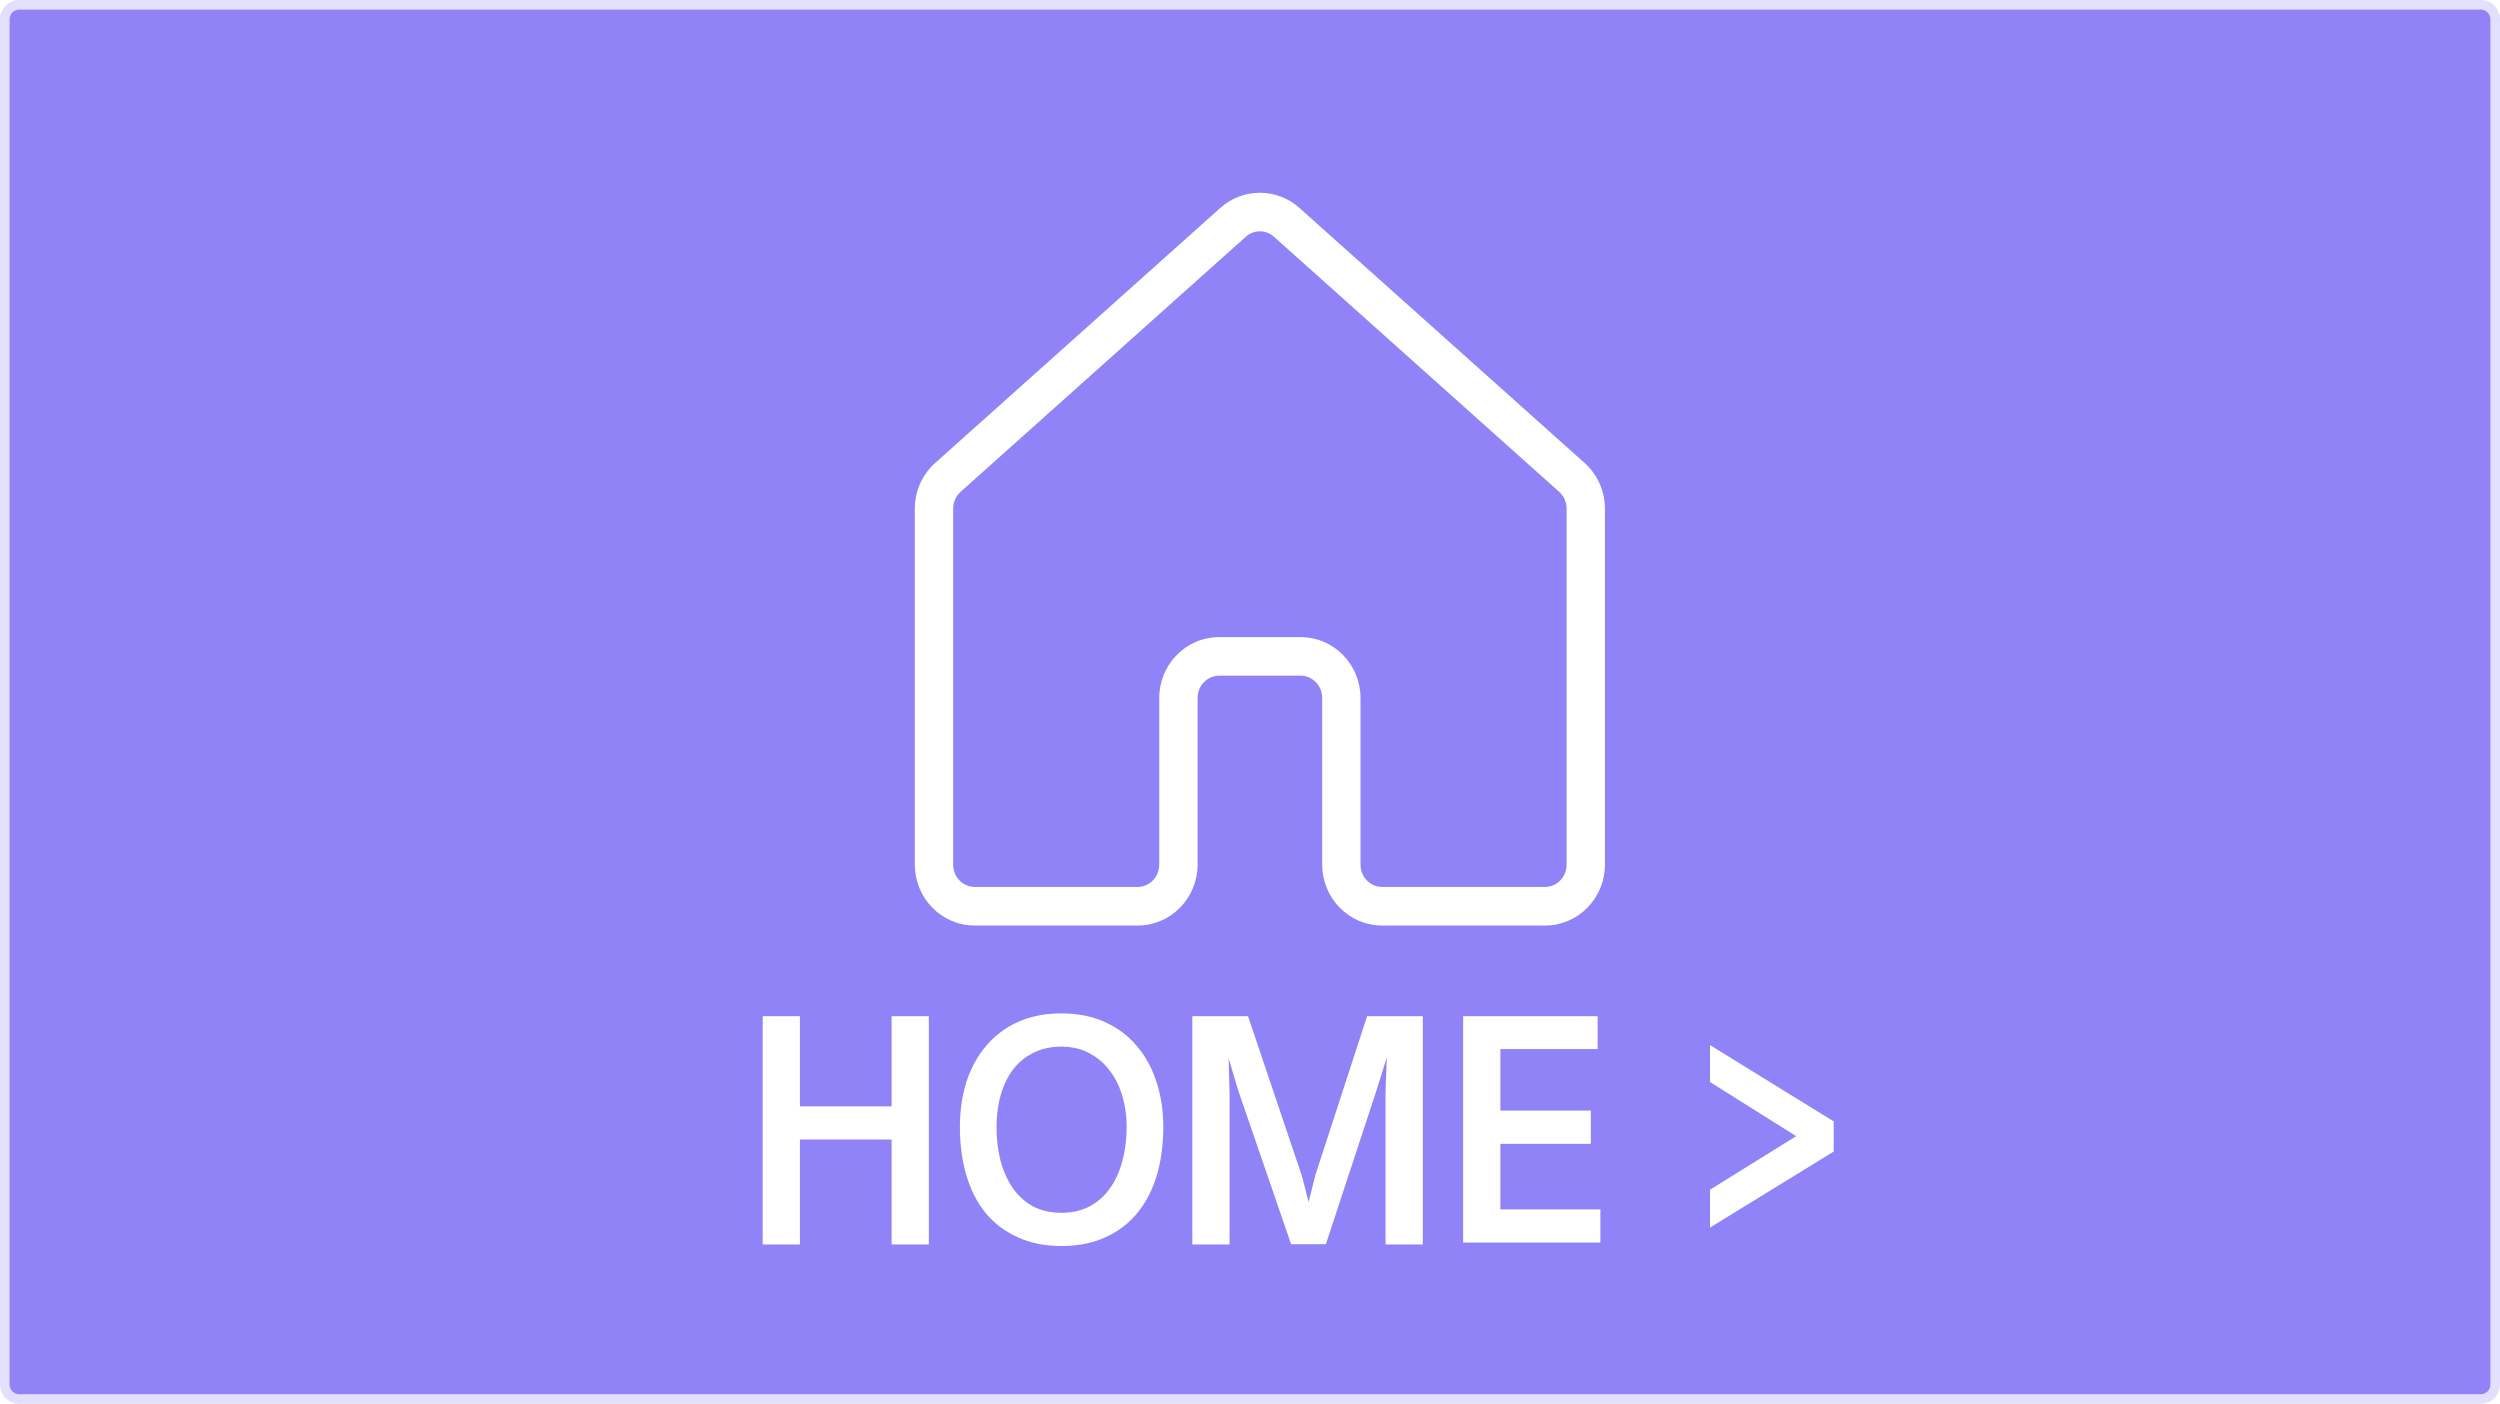<svg width="130" height="73" viewBox="0 0 130 73" fill="none" xmlns="http://www.w3.org/2000/svg">
<path d="M1 0.25H129C129.414 0.25 129.75 0.586 129.75 1V72C129.75 72.414 129.414 72.75 129 72.75H1C0.586 72.75 0.25 72.414 0.25 72V1C0.25 0.586 0.586 0.25 1 0.25Z" fill="#9083F7" stroke="#E3DFFF" stroke-width="0.5"/>
<g filter="url(#filter0_d_820_4676)">
<path fill-rule="evenodd" clip-rule="evenodd" d="M63.456 8.813C64.633 7.76 66.395 7.76 67.571 8.813L82.4 22.075C83.074 22.678 83.457 23.546 83.457 24.454V42.959C83.457 44.693 82.078 46.127 80.342 46.127H71.869C70.133 46.127 68.754 44.693 68.754 42.959V34.297C68.754 33.64 68.237 33.135 67.632 33.135H63.395C62.791 33.135 62.274 33.64 62.274 34.297V42.959C62.274 44.693 60.894 46.127 59.159 46.127H50.685C48.95 46.127 47.57 44.693 47.57 42.959V24.454C47.57 23.546 47.953 22.678 48.628 22.075L63.456 8.813ZM66.246 10.311C65.825 9.935 65.202 9.935 64.781 10.311L49.953 23.573C49.708 23.792 49.564 24.113 49.564 24.454V42.959C49.564 43.616 50.081 44.121 50.685 44.121H59.159C59.763 44.121 60.28 43.616 60.28 42.959V34.297C60.28 32.563 61.66 31.13 63.395 31.13H67.632C69.368 31.13 70.747 32.563 70.747 34.297V42.959C70.747 43.616 71.264 44.121 71.869 44.121H80.342C80.947 44.121 81.464 43.616 81.464 42.959V24.454C81.464 24.113 81.319 23.792 81.075 23.573L66.246 10.311L66.905 9.566L66.246 10.311Z" fill="white"/>
</g>
<path d="M48.3 64.713H46.364V59.257H41.596V64.713H39.66V52.841H41.596V57.529H46.364V52.841H48.3V64.713ZM51.819 58.601C51.819 59.23 51.889 59.817 52.027 60.361C52.177 60.905 52.39 61.379 52.667 61.785C52.945 62.179 53.291 62.494 53.707 62.729C54.134 62.953 54.63 63.065 55.195 63.065C55.75 63.065 56.241 62.953 56.667 62.729C57.094 62.494 57.446 62.179 57.723 61.785C58.011 61.379 58.225 60.905 58.363 60.361C58.513 59.817 58.587 59.23 58.587 58.601C58.587 58.035 58.513 57.502 58.363 57.001C58.214 56.489 57.995 56.046 57.707 55.673C57.419 55.289 57.062 54.985 56.635 54.761C56.219 54.537 55.739 54.425 55.195 54.425C54.651 54.425 54.166 54.531 53.739 54.745C53.323 54.947 52.971 55.235 52.683 55.609C52.406 55.971 52.193 56.409 52.043 56.921C51.894 57.433 51.819 57.993 51.819 58.601ZM49.915 58.601C49.915 57.758 50.027 56.979 50.251 56.265C50.486 55.539 50.827 54.915 51.275 54.393C51.723 53.859 52.273 53.443 52.923 53.145C53.585 52.846 54.342 52.697 55.195 52.697C56.038 52.697 56.79 52.846 57.451 53.145C58.113 53.443 58.667 53.859 59.115 54.393C59.563 54.915 59.905 55.539 60.139 56.265C60.374 56.979 60.491 57.758 60.491 58.601C60.491 59.518 60.379 60.355 60.155 61.113C59.931 61.87 59.595 62.521 59.147 63.065C58.71 63.609 58.161 64.03 57.499 64.329C56.838 64.638 56.07 64.793 55.195 64.793C54.331 64.793 53.569 64.638 52.907 64.329C52.246 64.03 51.691 63.609 51.243 63.065C50.806 62.521 50.475 61.87 50.251 61.113C50.027 60.355 49.915 59.518 49.915 58.601ZM73.985 64.713H72.049V56.761L72.113 54.985L71.553 56.777L68.945 64.697H67.137L64.385 56.697L63.889 55.033L63.937 56.873V64.713H62.001V52.841H64.897L67.697 61.145L68.049 62.505L68.401 61.097L71.089 52.841H73.985V64.713ZM83.22 64.617H76.084V52.841H83.076V54.553H78.02V57.753H82.724V59.481H78.02V62.889H83.22V64.617ZM88.921 61.865L93.401 59.081L88.921 56.265V54.345L95.353 58.313V59.881L88.921 63.833V61.865Z" fill="white"/>
<defs>
<filter id="filter0_d_820_4676" x="43.57" y="6.023" width="43.891" height="46.102" filterUnits="userSpaceOnUse" color-interpolation-filters="sRGB">
<feFlood flood-opacity="0" result="BackgroundImageFix"/>
<feColorMatrix in="SourceAlpha" type="matrix" values="0 0 0 0 0 0 0 0 0 0 0 0 0 0 0 0 0 0 127 0" result="hardAlpha"/>
<feOffset dy="2"/>
<feGaussianBlur stdDeviation="2"/>
<feComposite in2="hardAlpha" operator="out"/>
<feColorMatrix type="matrix" values="0 0 0 0 0 0 0 0 0 0 0 0 0 0 0 0 0 0 0.25 0"/>
<feBlend mode="normal" in2="BackgroundImageFix" result="effect1_dropShadow_820_4676"/>
<feBlend mode="normal" in="SourceGraphic" in2="effect1_dropShadow_820_4676" result="shape"/>
</filter>
</defs>
</svg>
